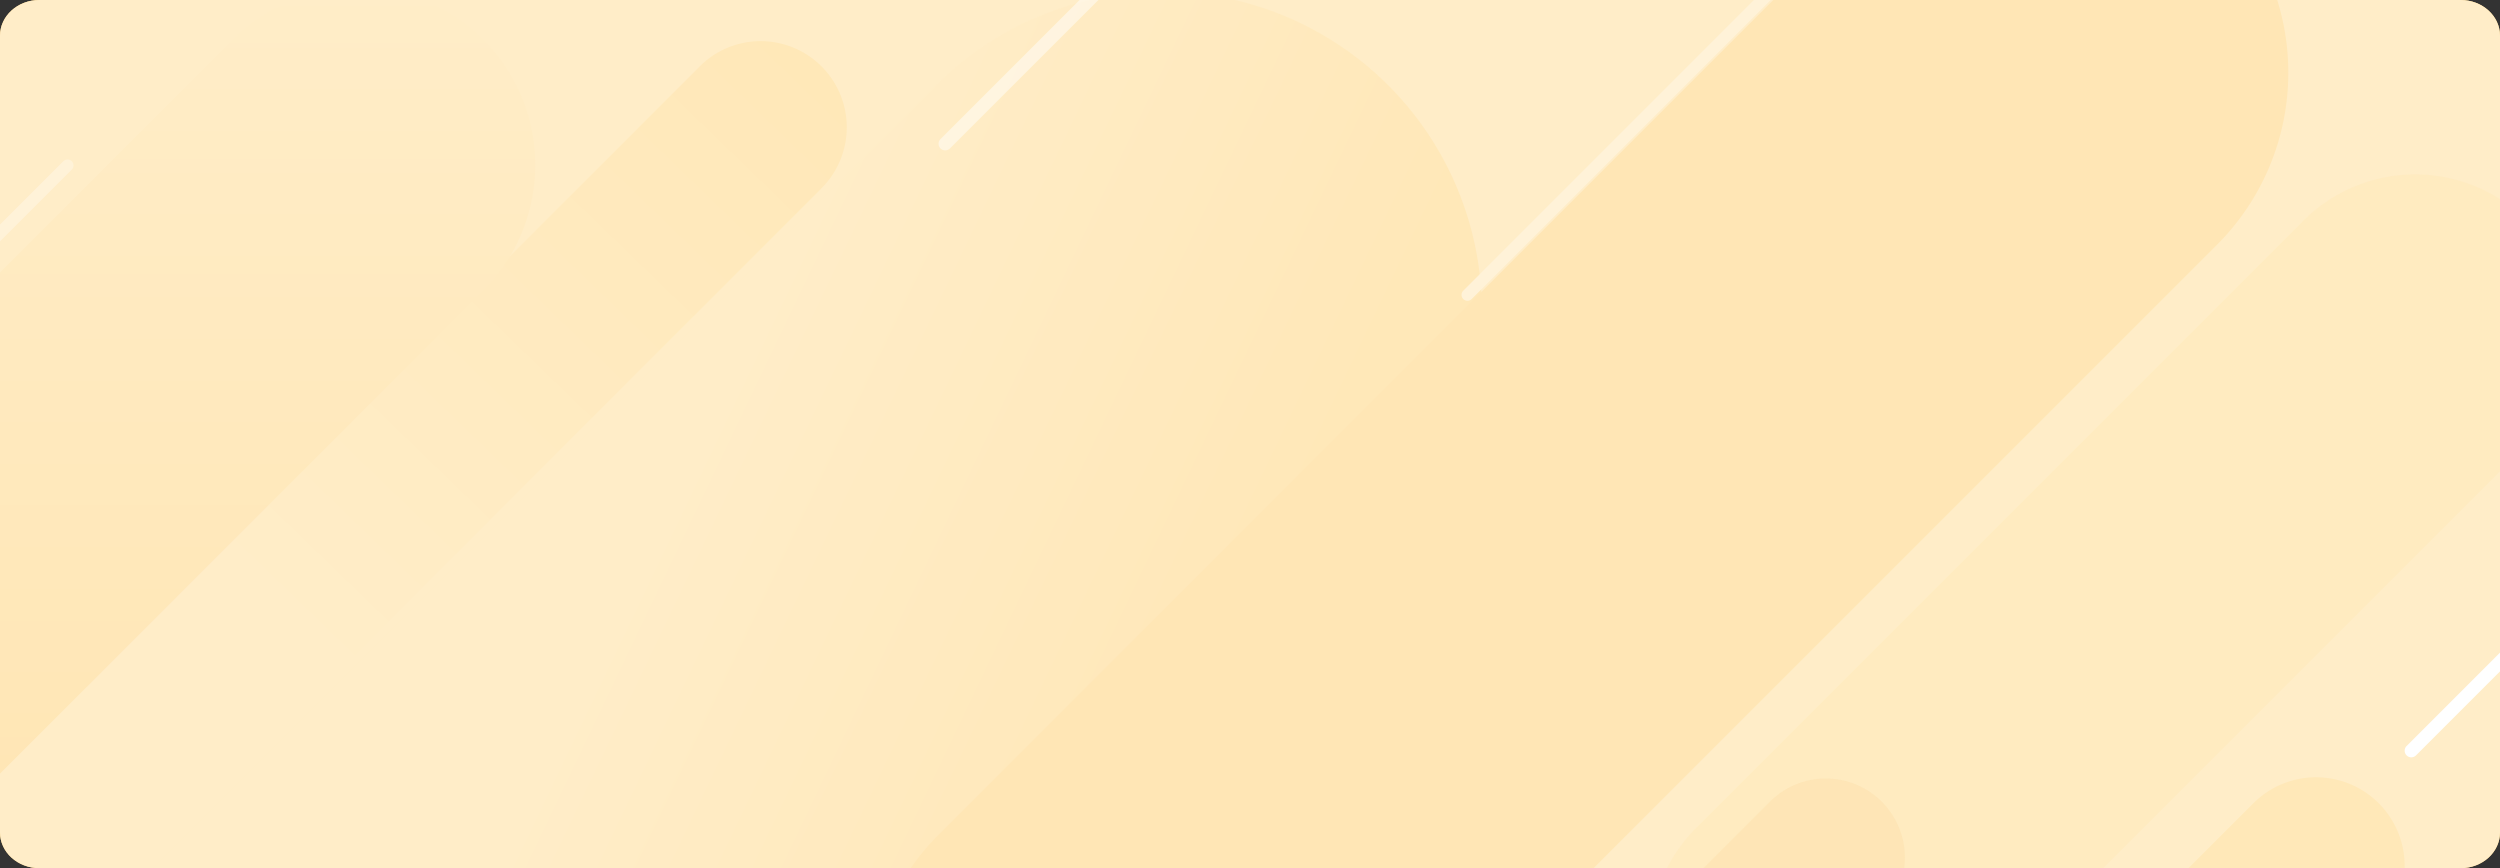 <svg xmlns="http://www.w3.org/2000/svg" xmlns:xlink="http://www.w3.org/1999/xlink" width="1239.999" height="430.604" viewBox="0 0 1239.999 430.604">
  <rect x="0" y="0" width="1239.999" height="430.604" fill="#333333" stroke="none"/>
  <defs>
    <clipPath id="clip-path">
      <path id="Rectangle_652" data-name="Rectangle 652" d="M19.528,0H1220.472C1231.256,0,1240,7.943,1240,17.742V412.863c0,9.8-8.743,17.742-19.527,17.742H19.528C8.743,430.6,0,422.661,0,412.863V17.742C0,7.943,8.743,0,19.528,0Z" transform="translate(143.333 70)" fill="#ffd277"/>
    </clipPath>
    <clipPath id="clip-path-2">
      <path id="Path_609817" data-name="Path 609817" d="M0-61H1265.676V541.061H0Z" transform="translate(0 61)" fill="none"/>
    </clipPath>
    <clipPath id="clip-path-3">
      <rect id="Rectangle_377929" data-name="Rectangle 377929" width="1265.676" height="632.838" fill="none"/>
    </clipPath>
    <linearGradient id="linear-gradient" x1="0.656" y1="0.097" x2="0.926" y2="0.226" gradientUnits="objectBoundingBox">
      <stop offset="0" stop-color="#ffedc8"/>
      <stop offset="1" stop-color="#ffdc94"/>
    </linearGradient>
    <linearGradient id="linear-gradient-2" x1="0.378" y1="0.748" x2="1.101" gradientUnits="objectBoundingBox">
      <stop offset="0" stop-color="#ffedc8"/>
      <stop offset="1" stop-color="#ffe7b6"/>
    </linearGradient>
    <linearGradient id="linear-gradient-3" x1="0.5" x2="0.5" y2="1" gradientUnits="objectBoundingBox">
      <stop offset="0" stop-color="#ffedc8"/>
      <stop offset="1" stop-color="#ffe4af"/>
    </linearGradient>
  </defs>
  <g id="Mask_Group_154369" data-name="Mask Group 154369" transform="translate(-143.333 -70)" clip-path="url(#clip-path)">
    <g id="Path_609802" data-name="Path 609802" transform="translate(124.663 30.952)" fill="#ffd277">
      <path d="M 1272.796 615.451 L 0.5 615.451 L 0.5 0.5 L 1272.796 0.5 L 1272.796 615.451 Z" stroke="none"/>
      <path d="M 1 1 L 1 614.951 L 1272.296 614.951 L 1272.296 1 L 1 1 M 0 6.103515625e-05 L 1273.296 6.103515625e-05 L 1273.296 615.951 L 0 615.951 L 0 6.103515625e-05 Z" stroke="none" fill="#707070"/>
    </g>
    <g id="_19352_Convertido_" data-name="19352 [Convertido]" transform="translate(132.687 39.159)">
      <g id="Layer_1" data-name="Layer 1">
        <path id="Path_609803" data-name="Path 609803" d="M0,0H1265.676V572.472H0Z" transform="translate(0 25.205)" fill="#ffedc8"/>
        <g id="Mask_Group_154368" data-name="Mask Group 154368" clip-path="url(#clip-path-2)">
          <g id="Group_1072478" data-name="Group 1072478" transform="translate(0 -24.353)" clip-path="url(#clip-path-3)">
            <g id="Group_1072476" data-name="Group 1072476" transform="translate(-259.766 -114.657)" opacity="0.3">
              <path id="Path_609804" data-name="Path 609804" d="M302.557,561.892,603.53,260.919a39.216,39.216,0,0,0-55.468-55.45L247.089,506.442a39.209,39.209,0,1,0,55.45,55.45Z" transform="translate(600.392 361.836)" fill="#f8d695"/>
              <path id="Path_609806" data-name="Path 609806" d="M-47.253,1029.9a158.692,158.692,0,0,0,224.376,0L785.961,421.06a158.645,158.645,0,1,0-224.34-224.376L-47.217,805.522a158.691,158.691,0,0,0,0,224.376Z" transform="translate(172.993 15.447)" fill="url(#linear-gradient)"/>
              <path id="Path_609807" data-name="Path 609807" d="M479.664,468.24a78.448,78.448,0,0,0,110.918,0L891.555,167.267a78.425,78.425,0,1,0-110.9-110.918L479.683,357.321a78.448,78.448,0,0,0,0,110.918Z" transform="translate(632.017 223.152)" fill="#ffd277" opacity="0.3"/>
              <path id="Path_609808" data-name="Path 609808" d="M456.112,196.522,757.084-104.45a2.947,2.947,0,0,0,0-4.156A2.908,2.908,0,0,0,755-109.46a2.985,2.985,0,0,0-2.087.853L451.955,192.366a2.939,2.939,0,0,0,4.156,4.156Z" transform="translate(544.214 121.687)" fill="#fff"/>
              <path id="Path_609809" data-name="Path 609809" d="M197.87,283,498.842-17.97a2.947,2.947,0,0,0,0-4.156,2.908,2.908,0,0,0-2.087-.853,2.985,2.985,0,0,0-2.087.853L193.7,278.846A2.939,2.939,0,0,0,197.852,283Z" transform="translate(-192.837 271.955)" fill="#fff"/>
            </g>
            <g id="Group_1072477" data-name="Group 1072477" transform="translate(-257.96 -192.11)">
              <path id="Path_609810" data-name="Path 609810" d="M494.553-126.267,166.6,201.673A42.726,42.726,0,0,0,227.02,262.1L554.977-65.86a42.711,42.711,0,0,0,0-60.424,42.711,42.711,0,0,0-60.424,0Z" transform="translate(121.108 406.519)" fill="url(#linear-gradient-2)"/>
              <path id="Path_609811" data-name="Path 609811" d="M748.8,212.453l-337.31,337.31a43.945,43.945,0,0,0,62.148,62.148L810.951,274.6A43.945,43.945,0,0,0,748.8,212.453Z" transform="translate(637.495 433.254)" fill="#ffe8b8"/>
              <path id="Path_609812" data-name="Path 609812" d="M1144.127-102.813a120.728,120.728,0,0,0-170.734,0L510.057,360.523A120.727,120.727,0,0,0,680.791,531.257L1144.127,67.921a120.728,120.728,0,0,0,0-170.734Z" transform="translate(224.119 300.777)" fill="#ffe6b5"/>
              <path id="Path_609813" data-name="Path 609813" d="M345.225,18.5a87.891,87.891,0,0,0-124.3,0L-116.38,355.81a87.891,87.891,0,0,0,0,124.3,87.6,87.6,0,0,0,62.148,25.738A87.641,87.641,0,0,0,7.915,480.1l337.31-337.292a87.891,87.891,0,0,0,0-124.3Z" transform="translate(163.123 248.504)" fill="url(#linear-gradient-3)"/>
              <path id="Path_609814" data-name="Path 609814" d="M323.464,128.3l-337.31,337.31a3.3,3.3,0,0,0,0,4.665,3.3,3.3,0,0,0,2.323.962,3.3,3.3,0,0,0,2.323-.962l337.31-337.31a3.3,3.3,0,0,0-4.665-4.665Z" transform="translate(748.954 -149.338)" fill="#fff" opacity="0.47"/>
              <path id="Path_609815" data-name="Path 609815" d="M323.464,128.3l-337.31,337.31a3.3,3.3,0,0,0,0,4.665,3.3,3.3,0,0,0,2.323.962,3.3,3.3,0,0,0,2.323-.962l337.31-337.31a3.3,3.3,0,0,0-4.665-4.665Z" transform="translate(556.398 586.791)" fill="#fee0a3"/>
              <path id="Path_609816" data-name="Path 609816" d="M323.464,128.3l-337.31,337.31a3.3,3.3,0,0,0,0,4.665,3.3,3.3,0,0,0,2.323.962,3.3,3.3,0,0,0,2.323-.962l337.31-337.31a3.3,3.3,0,0,0-4.665-4.665Z" transform="translate(1476.136 151.705)" fill="#fff"/>
            </g>
          </g>
        </g>
      </g>
    </g>
  </g>
</svg>
